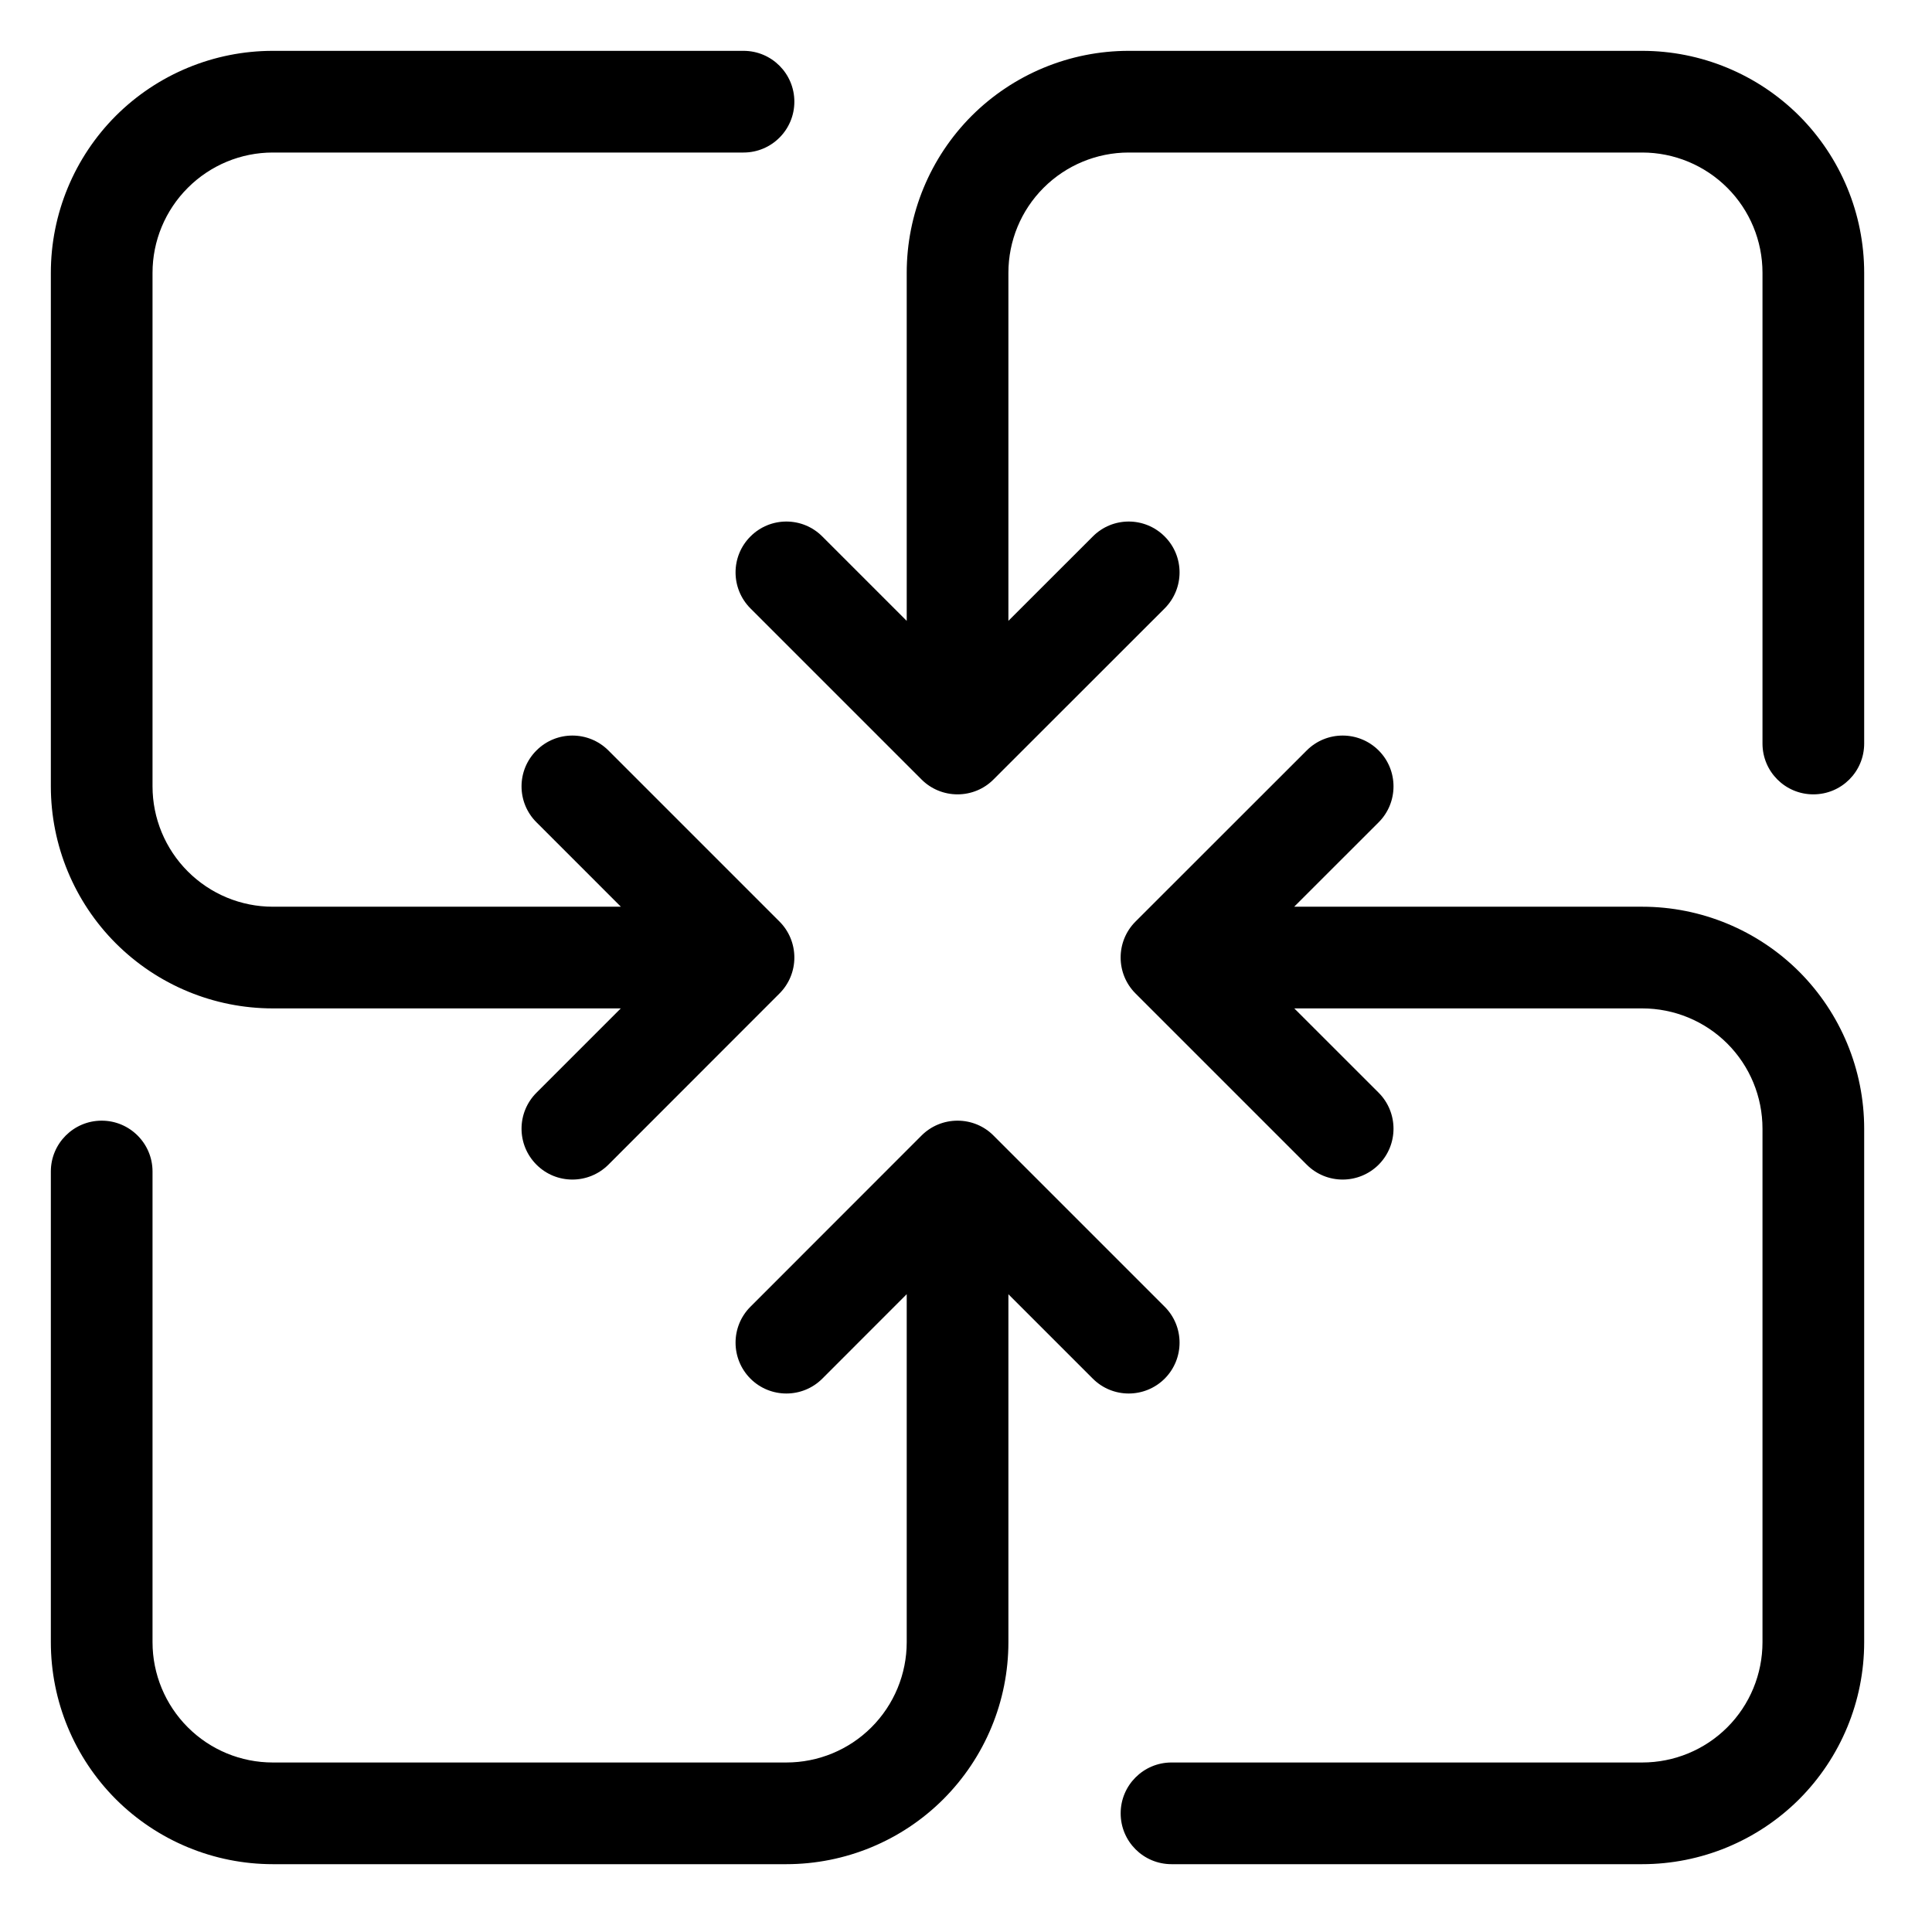 <svg width="19" height="19" viewBox="0 0 19 19" fill="none" xmlns="http://www.w3.org/2000/svg">
<path d="M8.087 5.276C7.892 5.08 7.575 5.08 7.38 5.276C7.185 5.471 7.185 5.787 7.38 5.983L8.087 5.276ZM9.417 7.312L9.063 7.666C9.157 7.76 9.284 7.812 9.417 7.812C9.549 7.812 9.677 7.76 9.77 7.666L9.417 7.312ZM11.454 5.983C11.649 5.787 11.649 5.471 11.454 5.276C11.258 5.08 10.942 5.08 10.747 5.276L11.454 5.983ZM9.417 2.683L8.917 2.683L8.917 2.683L9.417 2.683ZM11.1 1V0.5V1ZM16.15 1V0.5V1ZM17.333 7.312C17.333 7.589 17.557 7.812 17.833 7.812C18.11 7.812 18.333 7.589 18.333 7.312H17.333ZM10.747 13.558C10.942 13.753 11.258 13.753 11.454 13.558C11.649 13.362 11.649 13.046 11.454 12.851L10.747 13.558ZM9.417 11.521L9.77 11.167C9.677 11.073 9.549 11.021 9.417 11.021C9.284 11.021 9.157 11.073 9.063 11.167L9.417 11.521ZM7.38 12.851C7.185 13.046 7.185 13.362 7.38 13.558C7.575 13.753 7.892 13.753 8.087 13.558L7.38 12.851ZM9.417 16.15L8.917 16.15V16.15H9.417ZM1 16.15H0.5H1ZM1.5 11.521C1.5 11.245 1.276 11.021 1 11.021C0.724 11.021 0.5 11.245 0.5 11.521H1.5ZM13.558 8.087C13.753 7.892 13.753 7.575 13.558 7.38C13.362 7.185 13.046 7.185 12.851 7.38L13.558 8.087ZM11.521 9.417L11.167 9.063C10.972 9.258 10.972 9.575 11.167 9.77L11.521 9.417ZM12.851 11.454C13.046 11.649 13.362 11.649 13.558 11.454C13.753 11.258 13.753 10.942 13.558 10.746L12.851 11.454ZM16.15 9.417L16.15 9.917H16.15V9.417ZM11.521 17.333C11.245 17.333 11.021 17.557 11.021 17.833C11.021 18.11 11.245 18.333 11.521 18.333V17.333ZM5.276 10.746C5.08 10.942 5.08 11.258 5.276 11.454C5.471 11.649 5.787 11.649 5.983 11.454L5.276 10.746ZM7.312 9.417L7.666 9.77C7.76 9.676 7.812 9.549 7.812 9.417C7.812 9.284 7.76 9.157 7.666 9.063L7.312 9.417ZM5.983 7.38C5.787 7.185 5.471 7.185 5.276 7.38C5.08 7.575 5.08 7.892 5.276 8.087L5.983 7.38ZM2.683 9.417L2.683 9.917L2.683 9.917L2.683 9.417ZM1 7.733H0.5H1ZM2.683 1L2.683 0.5L2.683 1ZM7.312 1.5C7.589 1.5 7.812 1.276 7.812 1C7.812 0.724 7.589 0.5 7.312 0.5V1.5ZM7.38 5.983L9.063 7.666L9.77 6.959L8.087 5.276L7.38 5.983ZM9.77 7.666L11.454 5.983L10.747 5.276L9.063 6.959L9.77 7.666ZM9.917 7.312L9.917 2.683L8.917 2.683L8.917 7.313L9.917 7.312ZM9.917 2.683C9.917 2.369 10.041 2.069 10.263 1.847L9.556 1.139C9.147 1.549 8.917 2.104 8.917 2.683H9.917ZM10.263 1.847C10.485 1.625 10.786 1.5 11.1 1.5V0.5C10.521 0.5 9.966 0.73 9.556 1.139L10.263 1.847ZM11.1 1.5H16.15V0.5H11.1V1.5ZM16.15 1.5C16.464 1.5 16.765 1.625 16.987 1.847L17.694 1.139C17.284 0.73 16.729 0.5 16.15 0.5V1.5ZM16.987 1.847C17.209 2.069 17.333 2.369 17.333 2.683H18.333C18.333 2.104 18.103 1.549 17.694 1.139L16.987 1.847ZM17.333 2.683V7.312H18.333V2.683H17.333ZM11.454 12.851L9.77 11.167L9.063 11.874L10.747 13.558L11.454 12.851ZM9.063 11.167L7.38 12.851L8.087 13.558L9.77 11.874L9.063 11.167ZM8.917 11.521L8.917 16.15L9.917 16.15L9.917 11.521L8.917 11.521ZM8.917 16.15C8.917 16.464 8.792 16.765 8.57 16.987L9.277 17.694C9.687 17.284 9.917 16.729 9.917 16.15H8.917ZM8.57 16.987C8.348 17.209 8.047 17.333 7.733 17.333V18.333C8.312 18.333 8.868 18.103 9.277 17.694L8.57 16.987ZM7.733 17.333H2.683V18.333H7.733V17.333ZM2.683 17.333C2.369 17.333 2.069 17.209 1.847 16.987L1.139 17.694C1.549 18.103 2.104 18.333 2.683 18.333V17.333ZM1.847 16.987C1.625 16.765 1.5 16.464 1.5 16.15H0.5C0.5 16.729 0.73 17.284 1.139 17.694L1.847 16.987ZM1.5 16.15V11.521H0.5V16.15H1.5ZM12.851 7.38L11.167 9.063L11.874 9.77L13.558 8.087L12.851 7.38ZM11.167 9.77L12.851 11.454L13.558 10.746L11.874 9.063L11.167 9.77ZM11.521 9.917L16.15 9.917L16.15 8.917L11.521 8.917L11.521 9.917ZM16.15 9.917C16.464 9.917 16.765 10.041 16.987 10.263L17.694 9.556C17.284 9.147 16.729 8.917 16.15 8.917V9.917ZM16.987 10.263C17.209 10.485 17.333 10.786 17.333 11.1H18.333C18.333 10.521 18.103 9.966 17.694 9.556L16.987 10.263ZM17.333 11.1V16.15H18.333V11.1H17.333ZM17.333 16.15C17.333 16.464 17.209 16.765 16.987 16.987L17.694 17.694C18.103 17.284 18.333 16.729 18.333 16.15H17.333ZM16.987 16.987C16.765 17.209 16.464 17.333 16.15 17.333V18.333C16.729 18.333 17.284 18.103 17.694 17.694L16.987 16.987ZM16.15 17.333H11.521V18.333H16.15V17.333ZM5.983 11.454L7.666 9.77L6.959 9.063L5.276 10.746L5.983 11.454ZM7.666 9.063L5.983 7.38L5.276 8.087L6.959 9.77L7.666 9.063ZM7.312 8.917L2.683 8.917L2.683 9.917L7.312 9.917L7.312 8.917ZM2.683 8.917C2.369 8.917 2.069 8.792 1.847 8.57L1.139 9.277C1.549 9.687 2.104 9.917 2.683 9.917V8.917ZM1.847 8.57C1.625 8.348 1.5 8.047 1.5 7.733H0.5C0.5 8.312 0.73 8.868 1.139 9.277L1.847 8.57ZM1.5 7.733V2.683H0.5V7.733H1.5ZM1.5 2.683C1.5 2.369 1.625 2.069 1.847 1.847L1.139 1.139C0.73 1.549 0.5 2.104 0.5 2.683H1.5ZM1.847 1.847C2.069 1.625 2.369 1.5 2.683 1.5L2.683 0.5C2.104 0.5 1.549 0.73 1.139 1.139L1.847 1.847ZM2.683 1.5H7.312V0.5H2.683V1.5Z" fill="black"/>
</svg>

